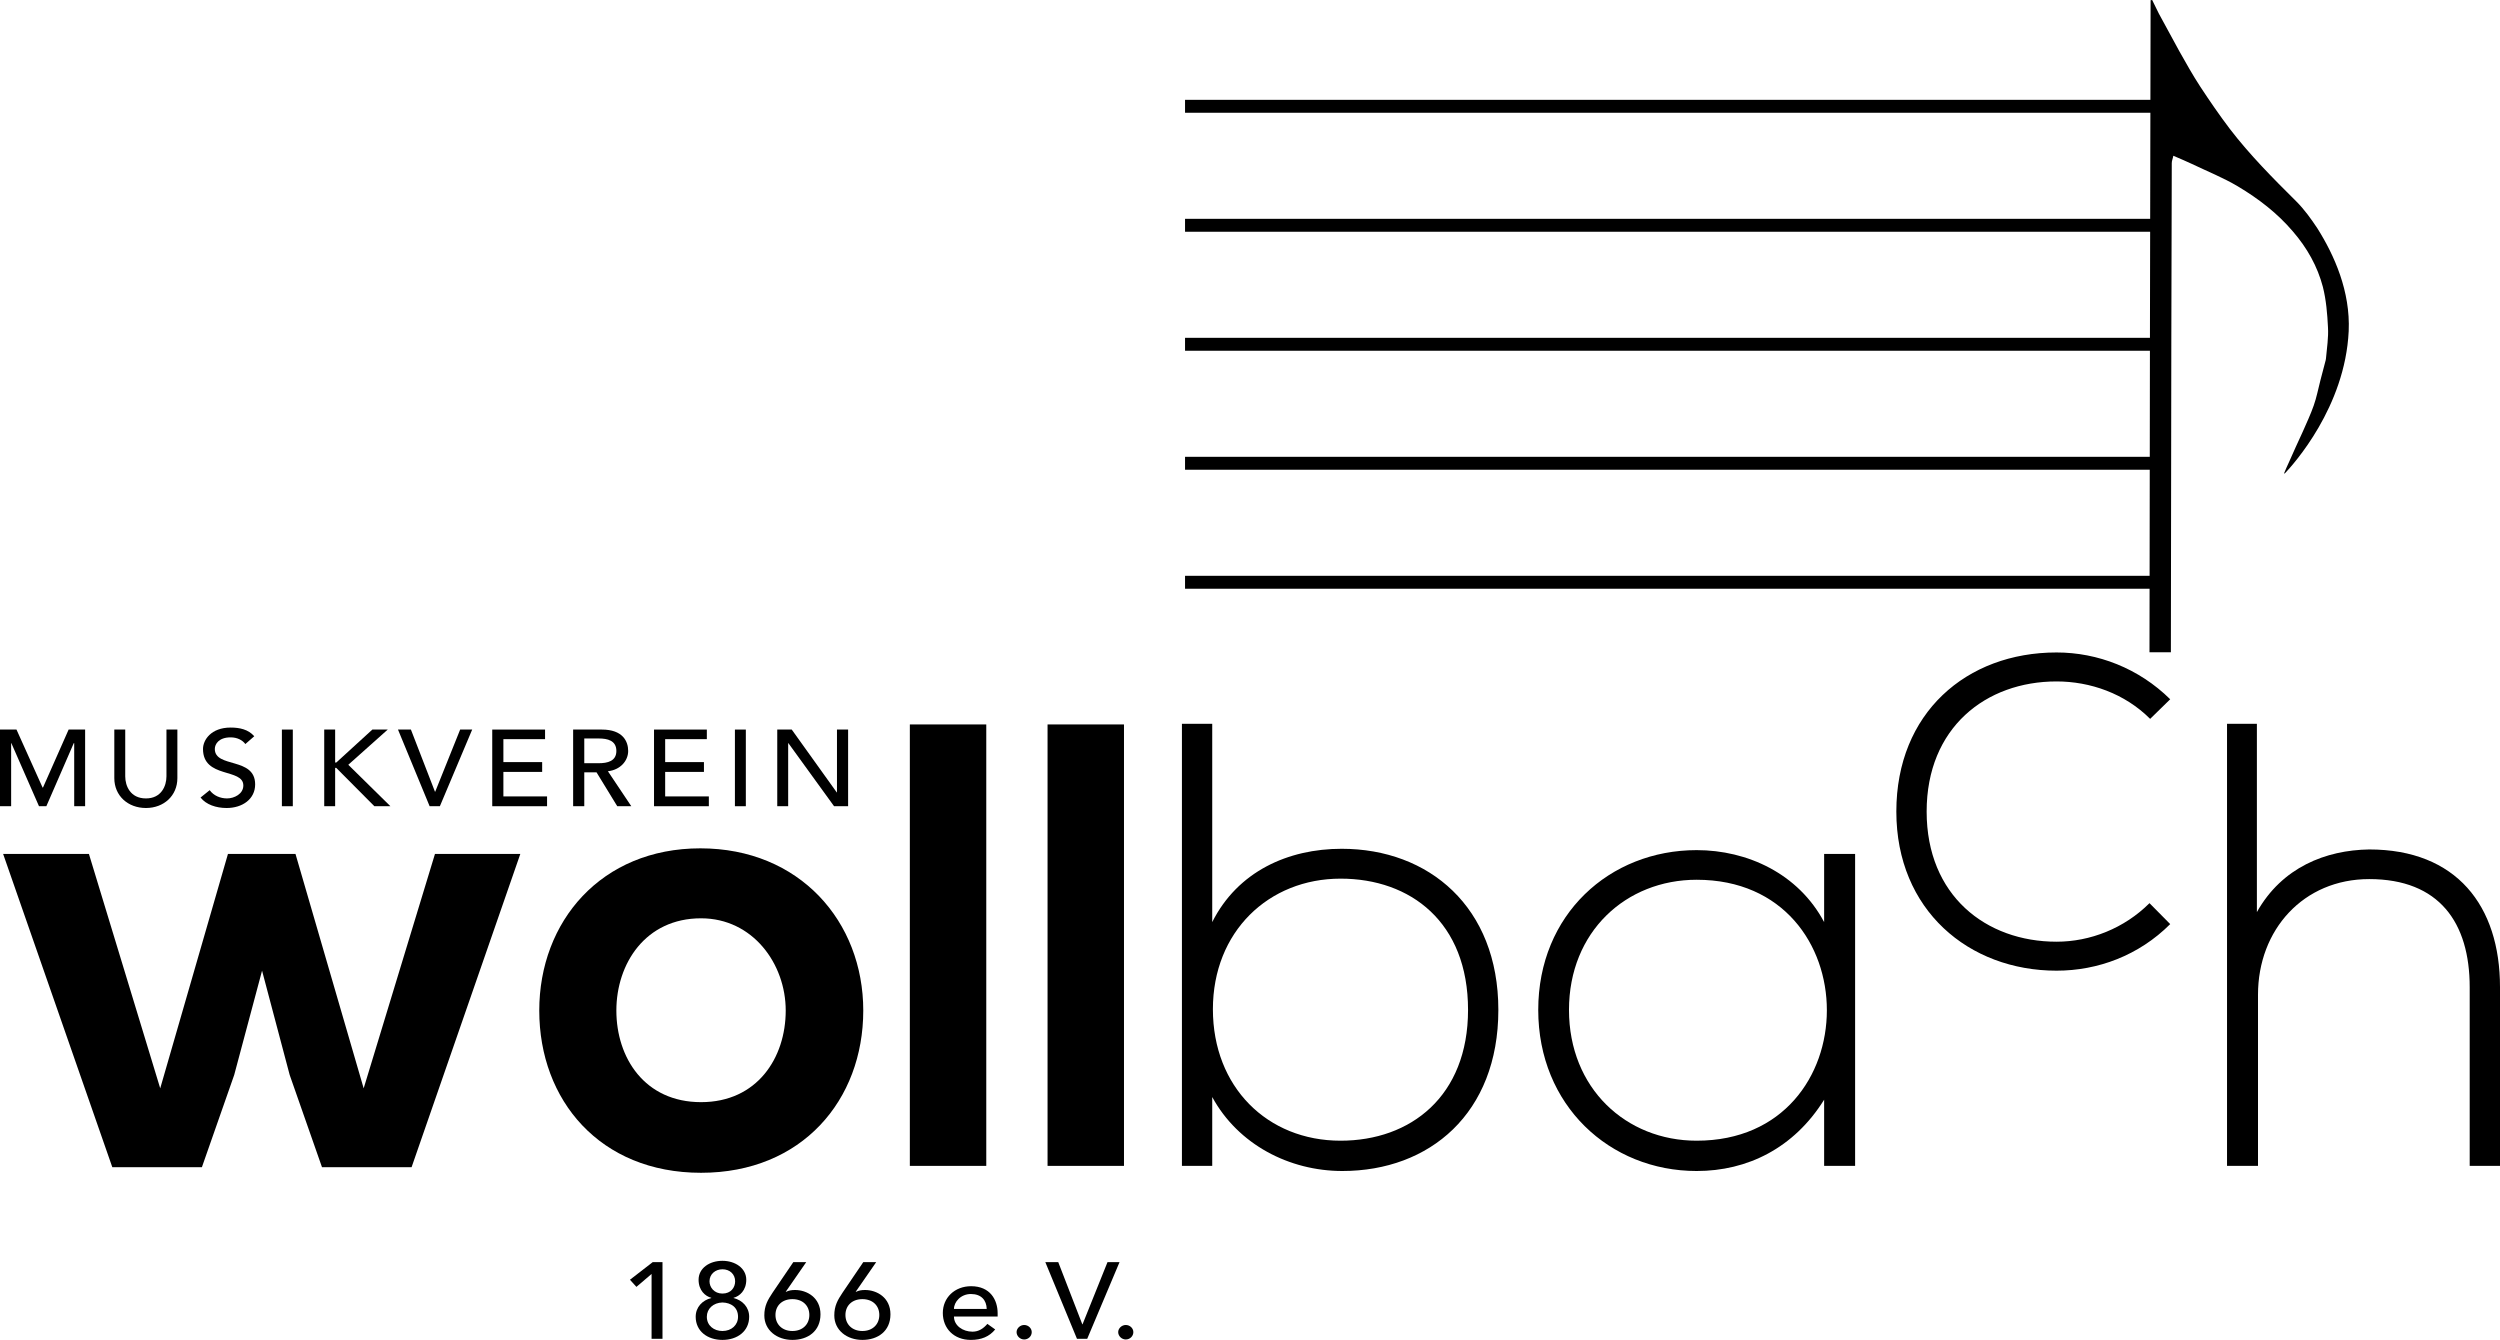 <svg xmlns="http://www.w3.org/2000/svg" xmlns:xlink="http://www.w3.org/1999/xlink" version="1.1" viewBox="0 0 11219 6013" style="image-rendering:optimizeQuality;shape-rendering:geometricPrecision;text-rendering:geometricPrecision" aria-labelledby="title desc" role="img">
  <title id="title">Musikverein Wollbach 1866 e.V.</title>
  <desc id="desc">Logo des Musikverein Wollbach 1866 e.V.</desc>
  <defs>
    <polygon id="line" points="0 0 4360 0 4360 58 0 58" />
    <path    id="flag" d="M0 839c15 59 20 121 23 181 3 47-5 94-9 141 0 5-2 9-3 14-7 28-15 56-22 84-10 38-17 77-30 113-14 40-32 78-49 117-21 46-42 91-62 137-8 17-15 33-22 50 1 0 2 1 3 1 39-41 271-298 287-639 8-178-64-340-141-462-28-42-58-84-94-120-105-104-209-209-298-325-47-62-91-126-133-190-34-52-64-106-94-159-31-56-61-112-92-169-10-20-20-41-30-61-2 0-5 1-7 1-2 694-4 2231-5 2926l96 0c1-183 1-1209 2-1391 1-268 1-536 2-804 0-11 5-21 7-33 32 14 59 25 84 37 69 33 141 62 205 100 94 56 178 121 247 202 65 75 111 158 135 249z"/>

    <!-- small -->
    <polygon id="M" points="0 0 74 0 191 260 193 260 308 0 382 0 382 344 333 344 333 61 331 61 208 344 175 344 51 61 50 61 50 344 0 344"/>
    <path    id="U" d="M0 0l0 210c0 43 23 99 93 99 69 0 92-56 92-99l0-210 49 0 0 218c0 79-61 134-141 134-81 0-142-55-142-134l0-218 49 0z" />
    <path    id="S" d="M0 272c18 25 48 37 78 37 32 0 73-20 73-58 0-79-181-30-181-164 0-40 36-96 124-96 40 0 79 8 106 39l-40 35c-13-18-37-30-66-30-54 0-71 31-71 52 0 87 181 35 181 159 0 66-57 106-128 106-47 0-92-15-117-47l41-33z" />
    <polygon id="I" points="0 0 49 0 49 344 0 344" />
    <polygon id="K" points="0 0 49 0 49 148 54 148 216 0 285 0 108 158 297 344 225 344 54 172 49 172 49 344 0 344"/>
    <polygon id="V" points="0 0 58 0 166 279 167 279 279 0 333 0 188 344 142 344"/>
    <polygon id="E" points="0 0 237 0 237 43 50 43 50 146 224 146 224 190 50 190 50 300 246 300 246 344 0 344" />
    <path    id="R" d="M0 151l65 0c39 0 79-9 79-55 0-47-40-56-79-56l-65 0 0 111zm-50-151l129 0c94 0 118 53 118 96 0 44-35 85-91 91l105 157-63 0-93-152-55 0 0 152-50 0 0-344z"/>
    <polygon id="N" points="0 0 65 0 267 282 268 282 268 0 318 0 318 344 255 344 50 61 49 61 49 344 0 344"/>
    <polygon id="n1" points="97 53 29 111 0 79 102 0 146 0 146 344 97 344"/>
    <path    id="n8" d="M0 141c38 0 57-27 57-55 0-31-23-54-57-54-32 0-58 22-58 54 0 27 21 55 58 55zm70 104c0-42-31-63-70-64-41 1-70 28-70 64 0 40 32 64 70 64 41 0 70-27 70-64zm-190 0c0-43 30-74 70-84l0-1c-27-7-57-33-57-81 0-52 49-85 107-85 57 0 107 33 107 85 0 48-30 74-57 81l0 1c40 10 70 41 70 84 0 65-53 104-120 104-67 0-120-39-120-104z"/>
    <path    id="n6" d="M0 309c46 0 76-30 76-72 0-42-30-71-76-71-46 0-76 29-76 71 0 42 30 72 76 72zm-30-176l2 0c12-6 25-8 40-8 53 0 114 34 114 109 0 76-57 115-126 115-69 0-126-43-126-110 0-43 15-69 37-102l93-137 58 0-92 133z"/>
    <path    id="e" d="M0 210c-1-39-24-67-71-67-46 0-76 36-76 67l147 0zm-147 34c0 41 40 68 83 68 28 0 49-14 67-35l35 25c-26 32-62 47-109 47-77 0-126-52-126-121 0-68 53-120 127-120 86 0 119 62 119 121l0 15-196 0z"/>
    <path    id="dot" d="M0 314c0-17 16-32 34-32 19 0 34 15 34 32 0 18-15 33-34 33-18 0-34-15-34-33z"/>

    <!-- large -->
    <polygon id="w" points="1312 584 1618 1636 1938 584 2321 584 1833 1990 1431 1990 1286 1576 1162 1108 1037 1576 892 1990 490 1990 0 584 385 584 705 1636 1009 584"/>
    <path    id="o" d="M0 1287c0 212 127 411 380 411 252 0 380-199 380-411 0-210-148-414-380-414-250 0-380 204-380 414zm1108 0c0 402-275 728-728 728-454 0-726-326-726-728 0-400 278-728 723-728 445 0 731 328 731 728z"/>
    <polygon id="l" points="343 3 343 1984 0 1984 0 3 "/>
    <path    id="b" d="M0 1281c0 349 244 590 573 590 314 0 572-199 572-587 0-394-258-589-572-589-323 0-573 238-573 586zm-3-1281l0 890c114-227 340-329 581-329 391 0 703 261 703 723 0 465-309 723-700 723-238 0-468-119-584-332l0 309-136 0 0-1984 136 0z" />
    <path    id="a" d="M0 1284c0 352 256 587 573 587 779 0 779-1171 0-1171-317 0-573 233-573 584zm1284-700c0 468 0 933 0 1400l-139 0 0-297c-136 218-345 320-572 320-391 0-711-295-711-723 0-428 320-717 711-717 227 0 456 105 572 323l0-306 139 0z" />
    <path    id="c" d="M0 899c-141 141-325 209-510 209-394 0-719-272-719-714 0-442 314-714 719-714 185 0 369 71 510 210l-90 88c-114-114-269-168-420-168-317 0-583 207-583 584 0 377 266 584 583 584 151 0 304-60 417-173l93 94z"/>
    <path    id="h" d="M0 0l0 845c113-201 309-278 504-281 391 0 587 252 587 618l0 802-136 0 0-802c0-289-136-485-451-485-295 0-499 227-499 519l0 768-139 0 0-1984 134 0z" />
  </defs>

<g class="mvw-logo">
  <g transform="translate(5318, 448)">
    <use xlink:href="#line" />
    <use xlink:href="#line" y="534" />
    <use xlink:href="#line" y="1068" />
    <use xlink:href="#line" y="1602" />
    <use xlink:href="#line" y="2136" />
    <use xlink:href="#flag" x="5106" />
  </g>

  <g transform="translate(0, 3274)">
    <use xlink:href="#M" />
    <use xlink:href="#U" x="562" />
    <use xlink:href="#S" x="941" />
    <use xlink:href="#I" x="1265" />
    <use xlink:href="#K" x="1455" />
    <use xlink:href="#V" x="1786" />
    <use xlink:href="#E" x="2209" />
    <use xlink:href="#R" x="2622" />
    <use xlink:href="#E" x="2935" />
    <use xlink:href="#I" x="3298" />
    <use xlink:href="#N" x="3488" />
  </g>

  <g transform="translate(0, 3248)">
    <use xlink:href="#w" x="14" />
    <use xlink:href="#o" x="2766" />
    <use xlink:href="#l" x="4083" />
    <use xlink:href="#l" x="4701" />
    <use xlink:href="#b" x="5443" />
    <use xlink:href="#a" x="7041" />
    <use xlink:href="#c" x="9739" />
    <use xlink:href="#h" x="10128" />
  </g>

  <g transform="translate(2827, 5664)">
    <use xlink:href="#n1" />
    <use xlink:href="#n8" x="415" />
    <use xlink:href="#n6" x="729" />
    <use xlink:href="#n6" x="1043" />
    <use xlink:href="#e" x="1601" />
    <use xlink:href="#dot" x="1735" />
    <use xlink:href="#V" x="1864"/>
    <use xlink:href="#dot" x="2191" />
  </g>
</g>
</svg>
